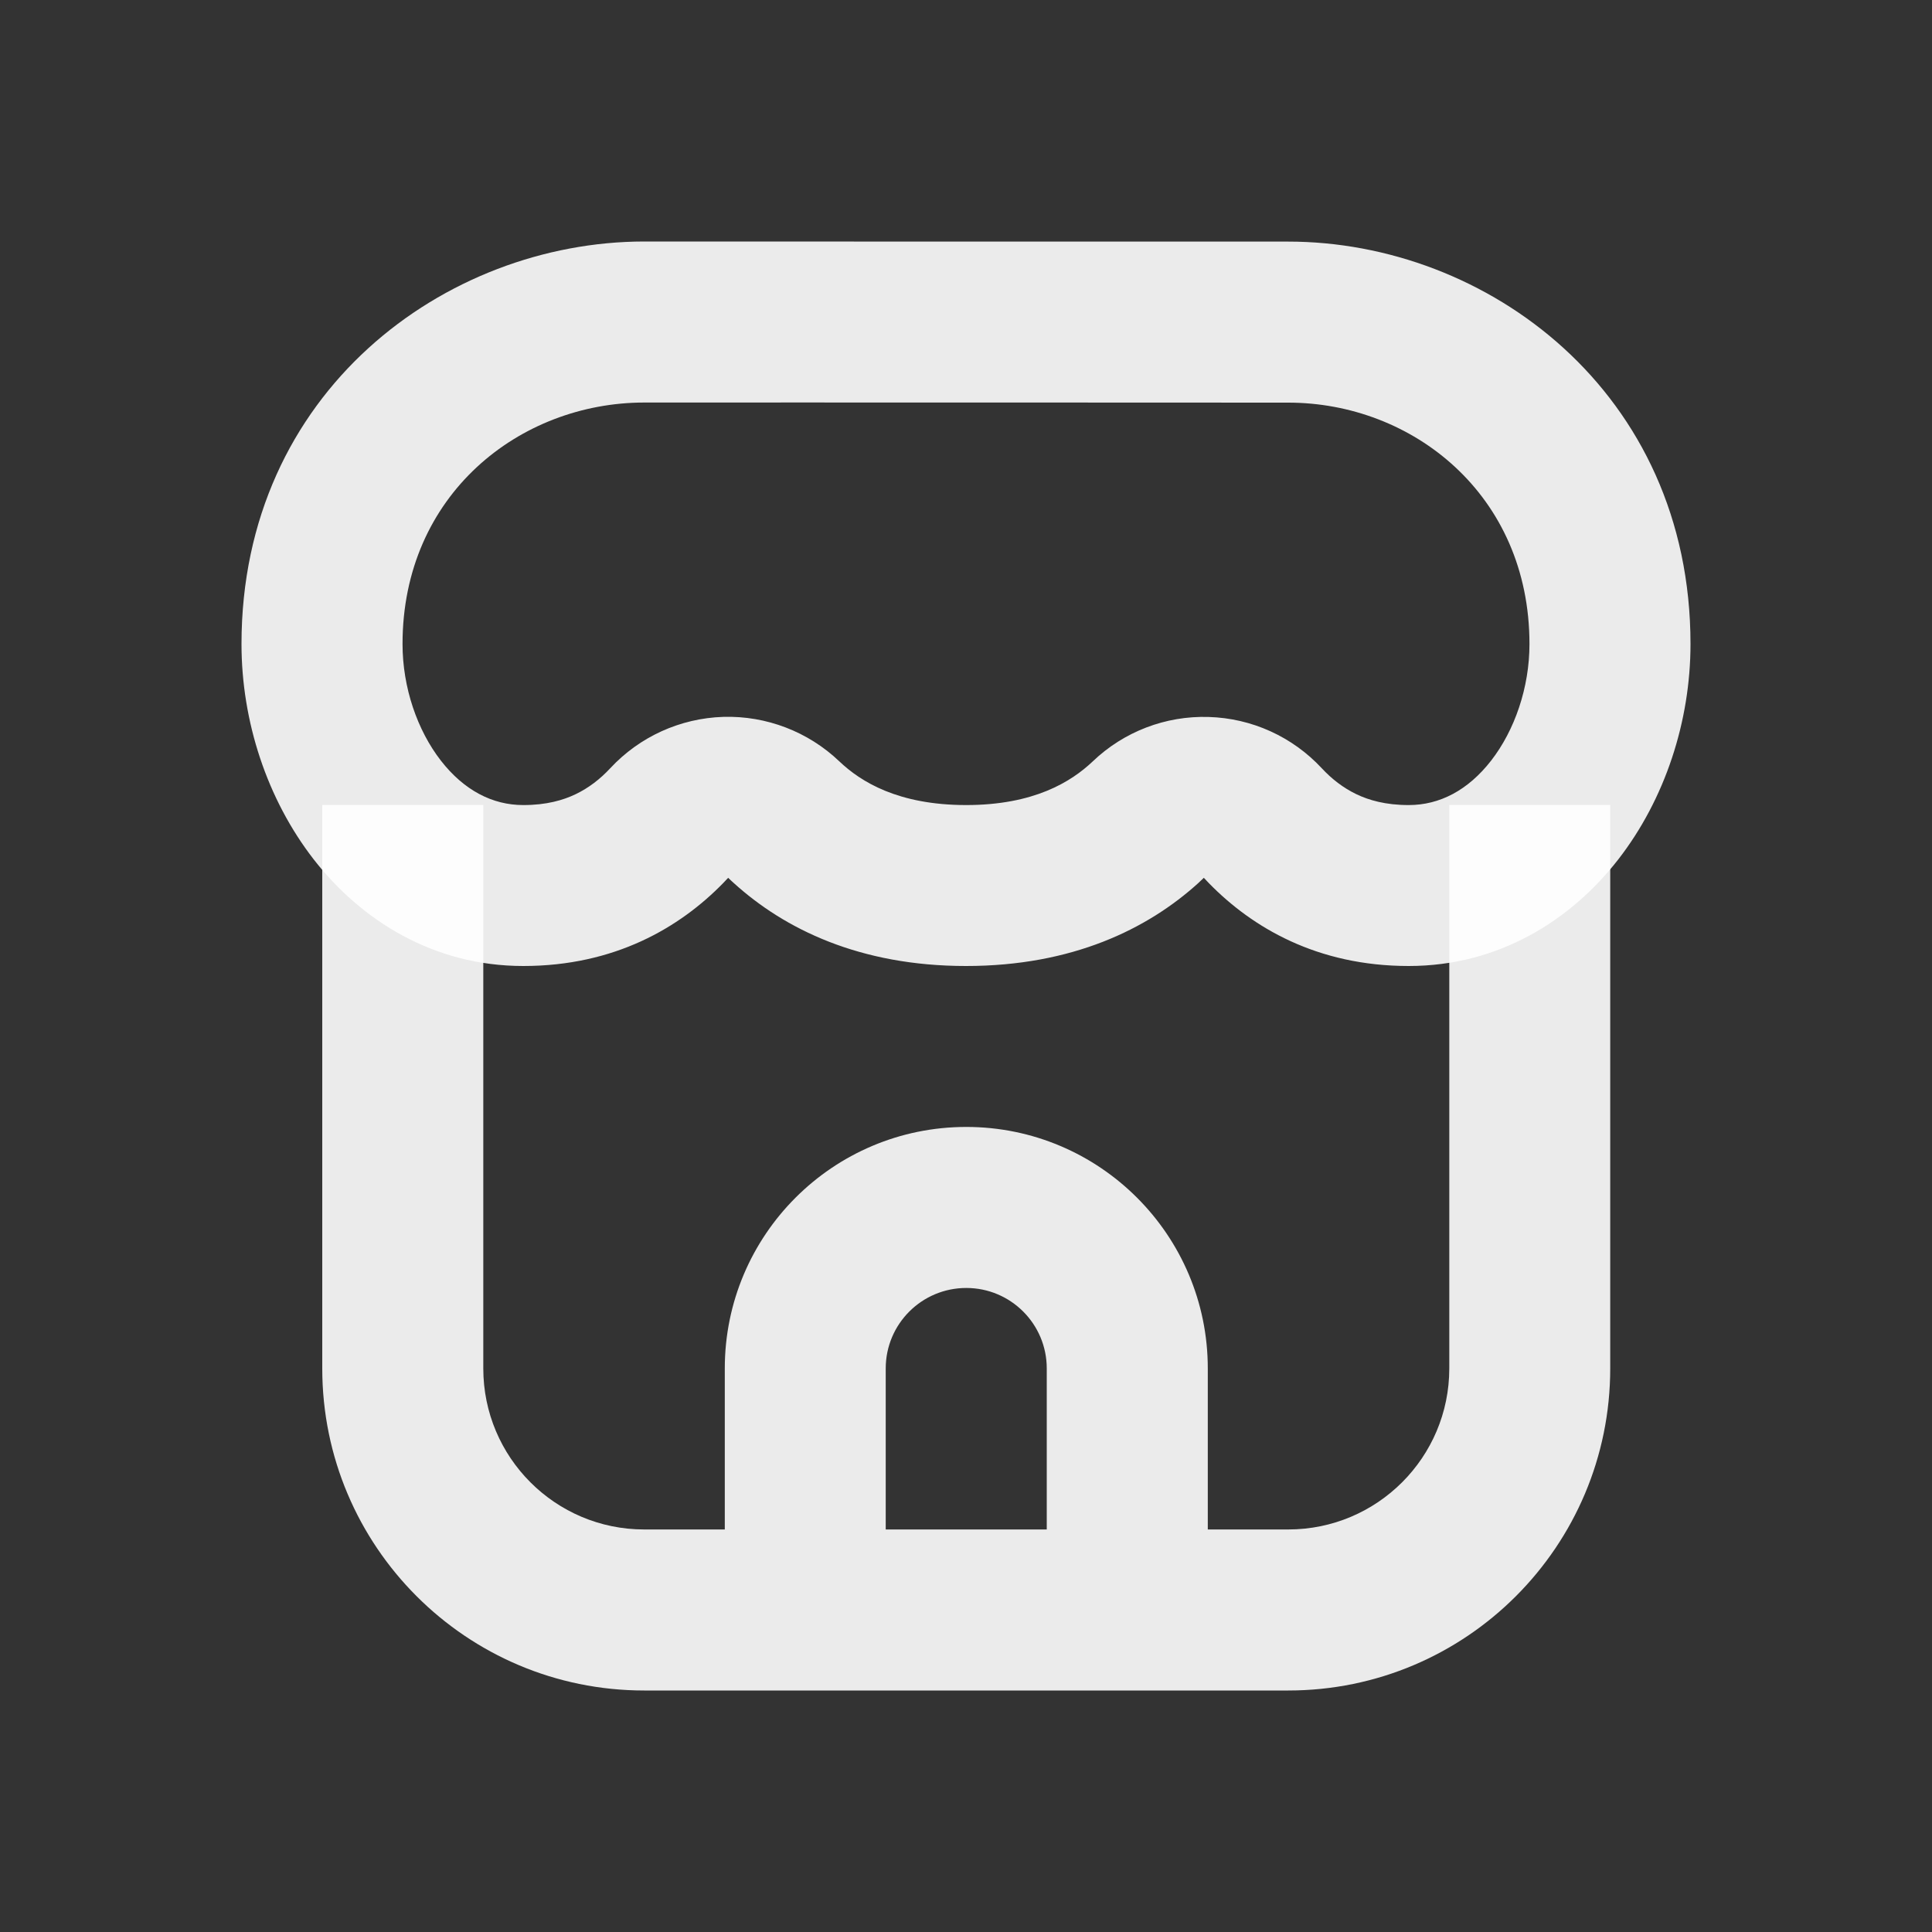 <svg width="20" height="20" viewBox="0 0 20 20" fill="none" xmlns="http://www.w3.org/2000/svg">
<rect x="0" y="0" width="20" height="20" fill="#333333" stroke="none"/>
<path fill-rule="evenodd" clip-rule="evenodd" d="M5.003 14.166V8.333H3.336V14.166C3.336 16.007 4.828 17.5 6.669 17.5H13.336C15.177 17.5 16.669 16.007 16.669 14.166V8.333H15.003V14.166C15.003 15.087 14.256 15.833 13.336 15.833H12.503V14.166C12.503 12.786 11.383 11.666 10.003 11.666C8.622 11.666 7.503 12.786 7.503 14.166V15.833H6.669C5.749 15.833 5.003 15.087 5.003 14.166ZM9.169 15.833H10.836V14.166C10.836 13.706 10.463 13.333 10.003 13.333C9.542 13.333 9.169 13.706 9.169 14.166V15.833Z" fill="white" fill-opacity="0.9"/>
<path fill-rule="evenodd" clip-rule="evenodd" d="M12.512 7.422C12.958 7.435 13.379 7.626 13.683 7.953C13.786 8.064 13.905 8.156 14.04 8.221C14.169 8.283 14.342 8.334 14.583 8.334C14.903 8.334 15.197 8.181 15.436 7.874C15.68 7.56 15.833 7.117 15.833 6.667C15.833 5.118 14.618 4.167 13.334 4.168C12.989 4.168 11.927 4.168 10.744 4.167L10.741 4.167C9.068 4.167 7.154 4.166 6.668 4.167C5.381 4.168 4.167 5.119 4.167 6.667C4.167 7.117 4.32 7.56 4.564 7.874C4.803 8.181 5.097 8.334 5.417 8.334C5.658 8.334 5.831 8.283 5.96 8.221C6.095 8.156 6.214 8.064 6.317 7.953C6.621 7.626 7.042 7.435 7.488 7.421C7.933 7.408 8.366 7.574 8.688 7.881C8.912 8.094 9.298 8.333 10 8.334C10.702 8.334 11.088 8.094 11.312 7.882C11.634 7.574 12.066 7.408 12.512 7.422ZM12.517 9.145C12.963 9.601 13.635 10 14.583 10C15.512 10 16.26 9.529 16.752 8.897C17.236 8.274 17.5 7.467 17.5 6.667C17.5 4.057 15.39 2.5 13.333 2.501C12.989 2.501 11.927 2.501 10.742 2.501C9.07 2.5 7.153 2.5 6.666 2.5C4.61 2.503 2.5 4.056 2.5 6.667C2.5 7.467 2.764 8.274 3.248 8.897C3.74 9.529 4.488 10 5.417 10C6.365 10 7.037 9.601 7.484 9.144C7.502 9.126 7.52 9.106 7.538 9.087C7.557 9.106 7.577 9.124 7.597 9.142C8.12 9.616 8.898 10 10 10C11.102 10 11.88 9.616 12.403 9.143C12.423 9.124 12.443 9.106 12.462 9.087C12.48 9.107 12.498 9.126 12.517 9.145Z" fill="white" fill-opacity="0.9"/>
</svg>
